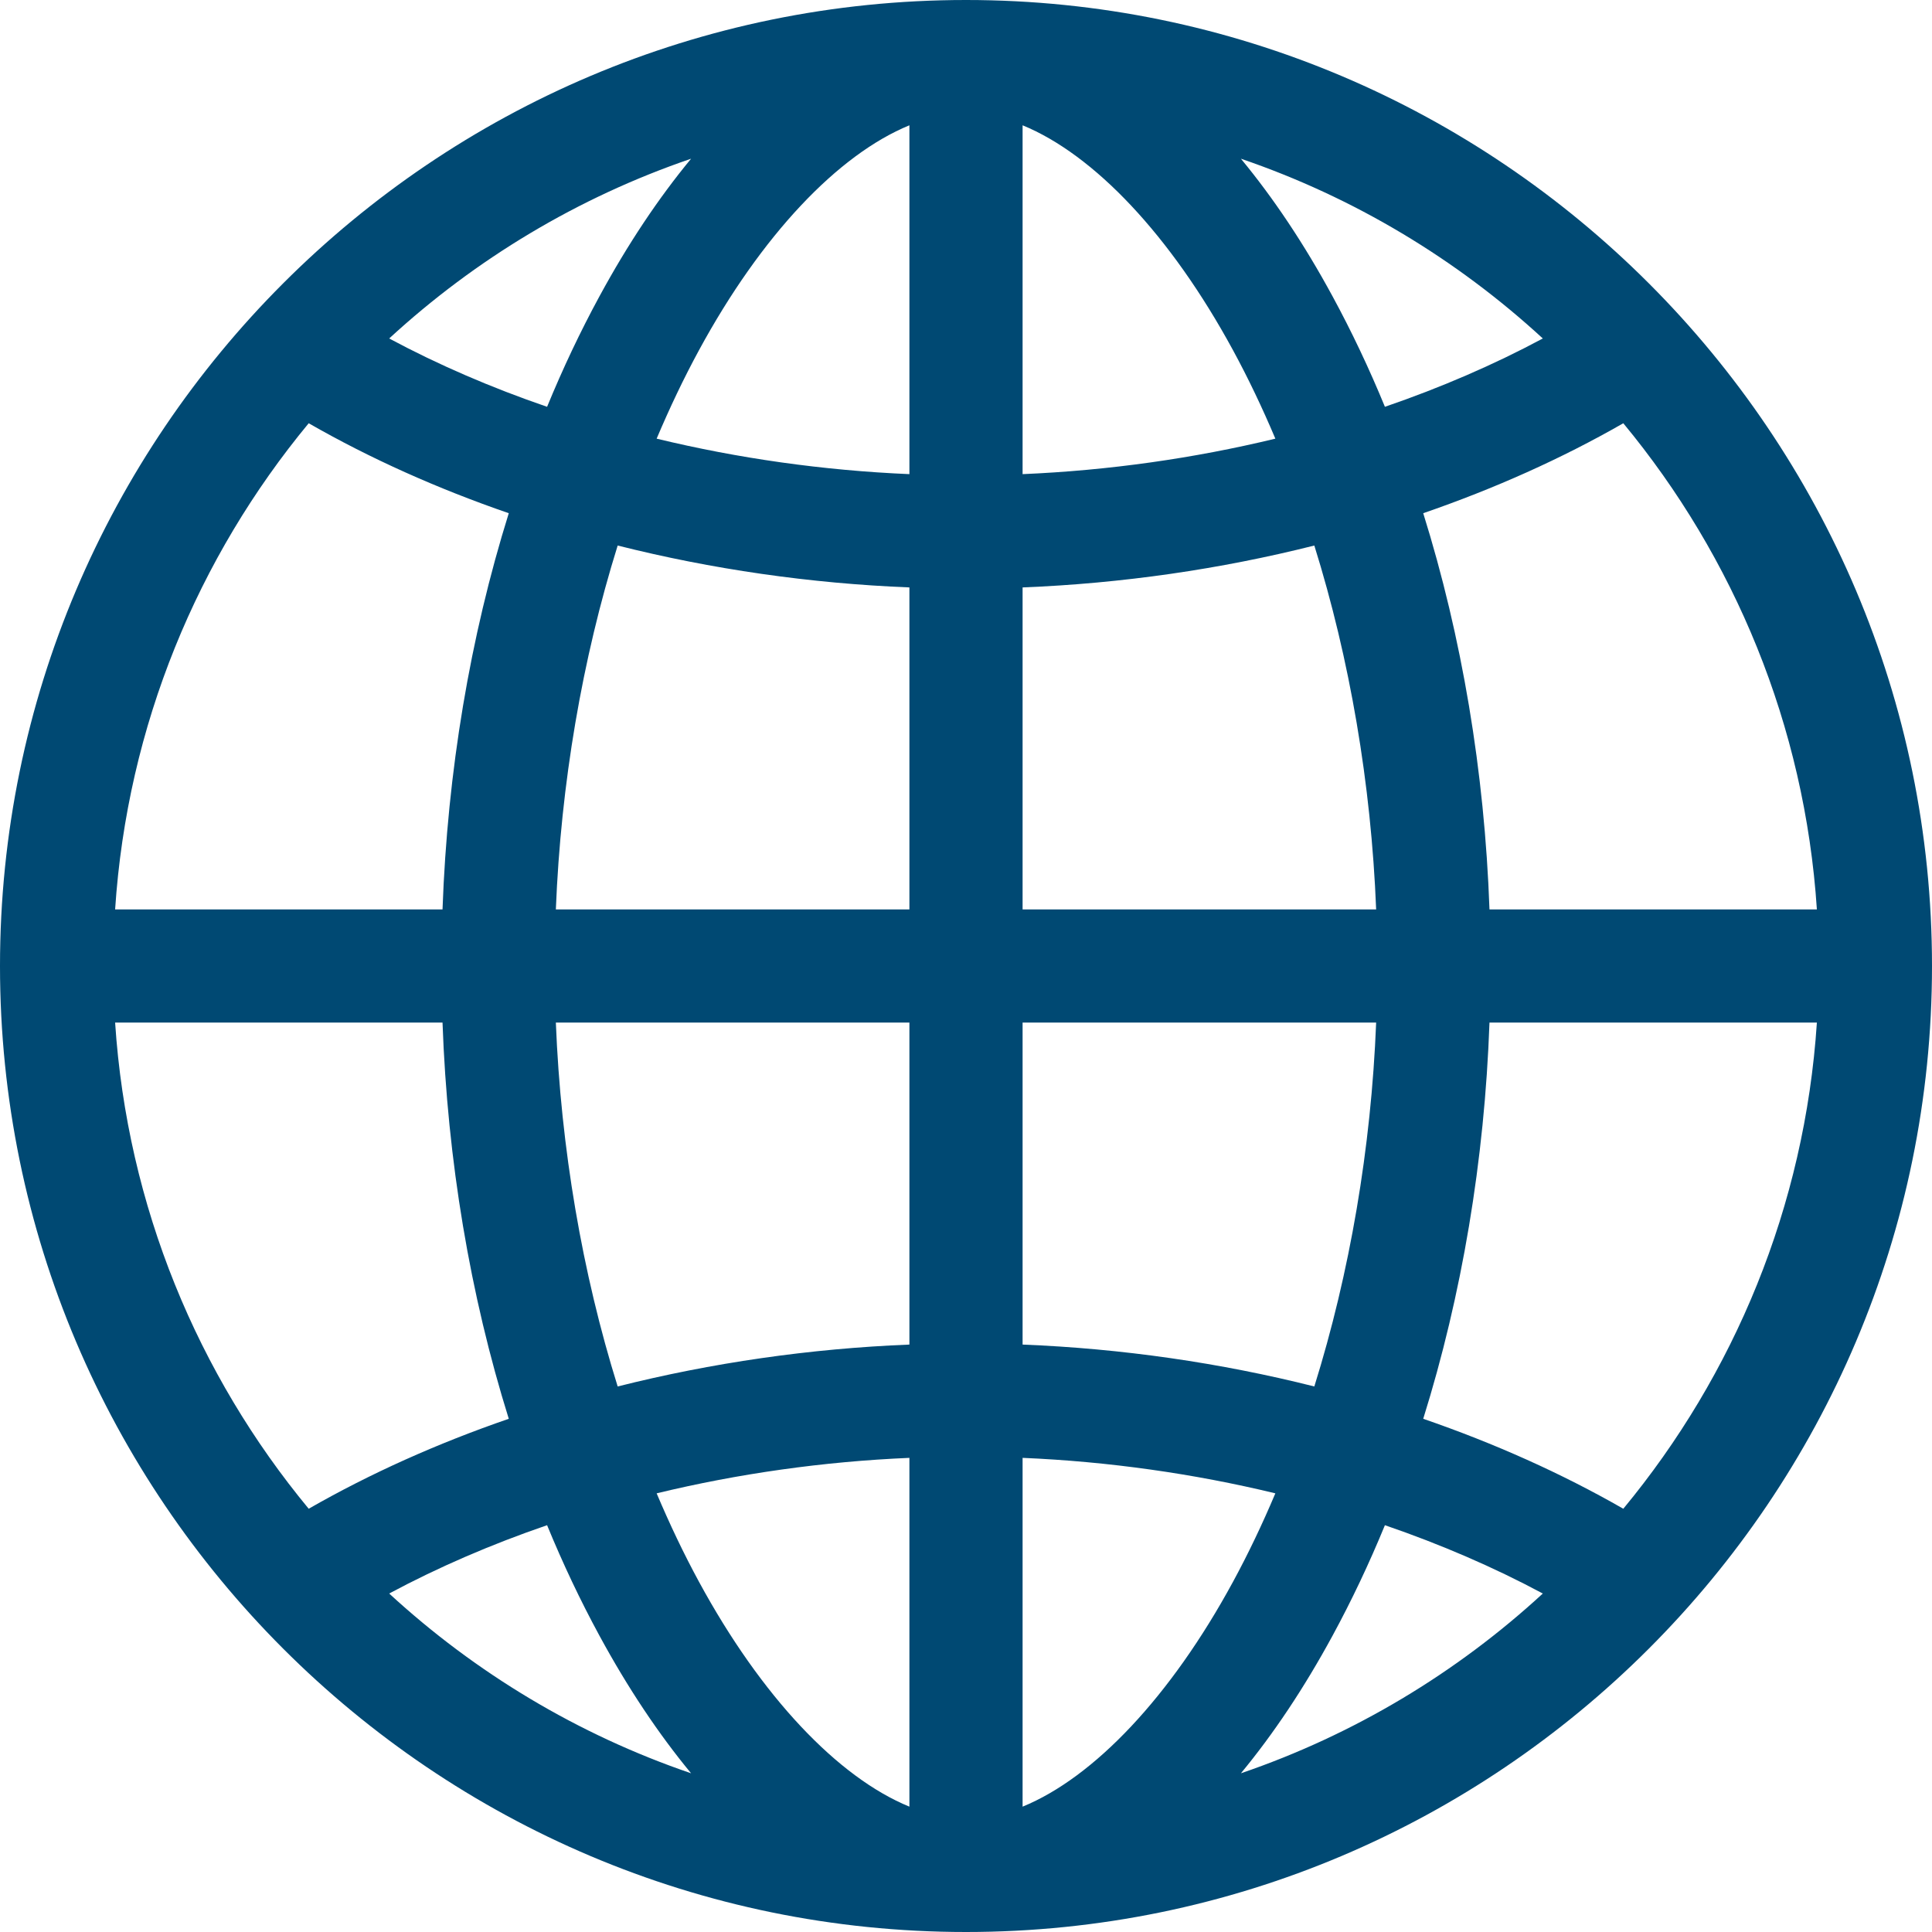 <svg width="41" height="41" viewBox="0 0 41 41" fill="none" xmlns="http://www.w3.org/2000/svg">
<path d="M20.5 0C9.196 0 0 9.196 0 20.5C0 31.804 9.196 41 20.5 41C31.804 41 41 31.804 41 20.5C41 9.196 31.804 0 20.5 0ZM19.299 10.062C17.471 9.984 15.662 9.727 13.935 9.309C14.211 8.656 14.51 8.028 14.833 7.433C16.158 4.992 17.784 3.28 19.299 2.659V10.062ZM19.299 12.466V19.299H11.796C11.902 16.632 12.356 13.985 13.108 11.577C15.1 12.079 17.191 12.382 19.299 12.466ZM19.299 21.701V28.534C17.191 28.618 15.1 28.921 13.108 29.423C12.356 27.015 11.902 24.368 11.796 21.701H19.299ZM19.299 30.938V38.34C17.784 37.72 16.158 36.008 14.833 33.567C14.51 32.972 14.211 32.344 13.935 31.691C15.662 31.273 17.471 31.016 19.299 30.938ZM21.701 30.938C23.529 31.016 25.337 31.273 27.065 31.691C26.789 32.344 26.49 32.972 26.167 33.567C24.842 36.008 23.216 37.72 21.701 38.34V30.938ZM21.701 28.534V21.701H29.204C29.098 24.368 28.644 27.015 27.892 29.423C25.9 28.921 23.809 28.618 21.701 28.534ZM21.701 19.299V12.466C23.809 12.382 25.9 12.079 27.892 11.577C28.644 13.985 29.098 16.632 29.204 19.299H21.701ZM21.701 10.062V2.659C23.216 3.28 24.842 4.992 26.167 7.433C26.49 8.028 26.789 8.656 27.065 9.309C25.337 9.727 23.529 9.984 21.701 10.062ZM28.278 6.287C27.677 5.178 27.023 4.201 26.334 3.368C28.736 4.188 30.912 5.5 32.741 7.183C31.698 7.742 30.573 8.227 29.39 8.633C29.055 7.818 28.684 7.034 28.278 6.287ZM12.722 6.287C12.316 7.034 11.945 7.818 11.61 8.633C10.427 8.227 9.302 7.742 8.259 7.183C10.088 5.5 12.264 4.188 14.666 3.368C13.977 4.201 13.324 5.178 12.722 6.287ZM10.797 10.891C9.977 13.514 9.495 16.373 9.391 19.299H2.443C2.7 15.395 4.2 11.824 6.551 8.982C7.855 9.73 9.284 10.37 10.797 10.891ZM9.391 21.701C9.495 24.627 9.977 27.486 10.797 30.109C9.284 30.63 7.855 31.27 6.551 32.018C4.2 29.176 2.7 25.605 2.443 21.701H9.391ZM11.61 32.367C11.945 33.182 12.316 33.966 12.722 34.713C13.324 35.822 13.977 36.799 14.666 37.632C12.264 36.812 10.088 35.5 8.259 33.817C9.302 33.258 10.427 32.773 11.61 32.367ZM28.278 34.713C28.684 33.966 29.055 33.182 29.39 32.367C30.573 32.773 31.698 33.258 32.741 33.817C30.912 35.5 28.736 36.812 26.334 37.632C27.023 36.799 27.676 35.822 28.278 34.713ZM30.203 30.109C31.023 27.486 31.505 24.627 31.609 21.701H38.557C38.3 25.605 36.8 29.176 34.449 32.018C33.145 31.27 31.716 30.63 30.203 30.109ZM31.609 19.299C31.505 16.373 31.023 13.514 30.203 10.891C31.716 10.37 33.145 9.73 34.449 8.982C36.8 11.824 38.3 15.395 38.557 19.299H31.609Z" fill="#004973"/>
</svg>
